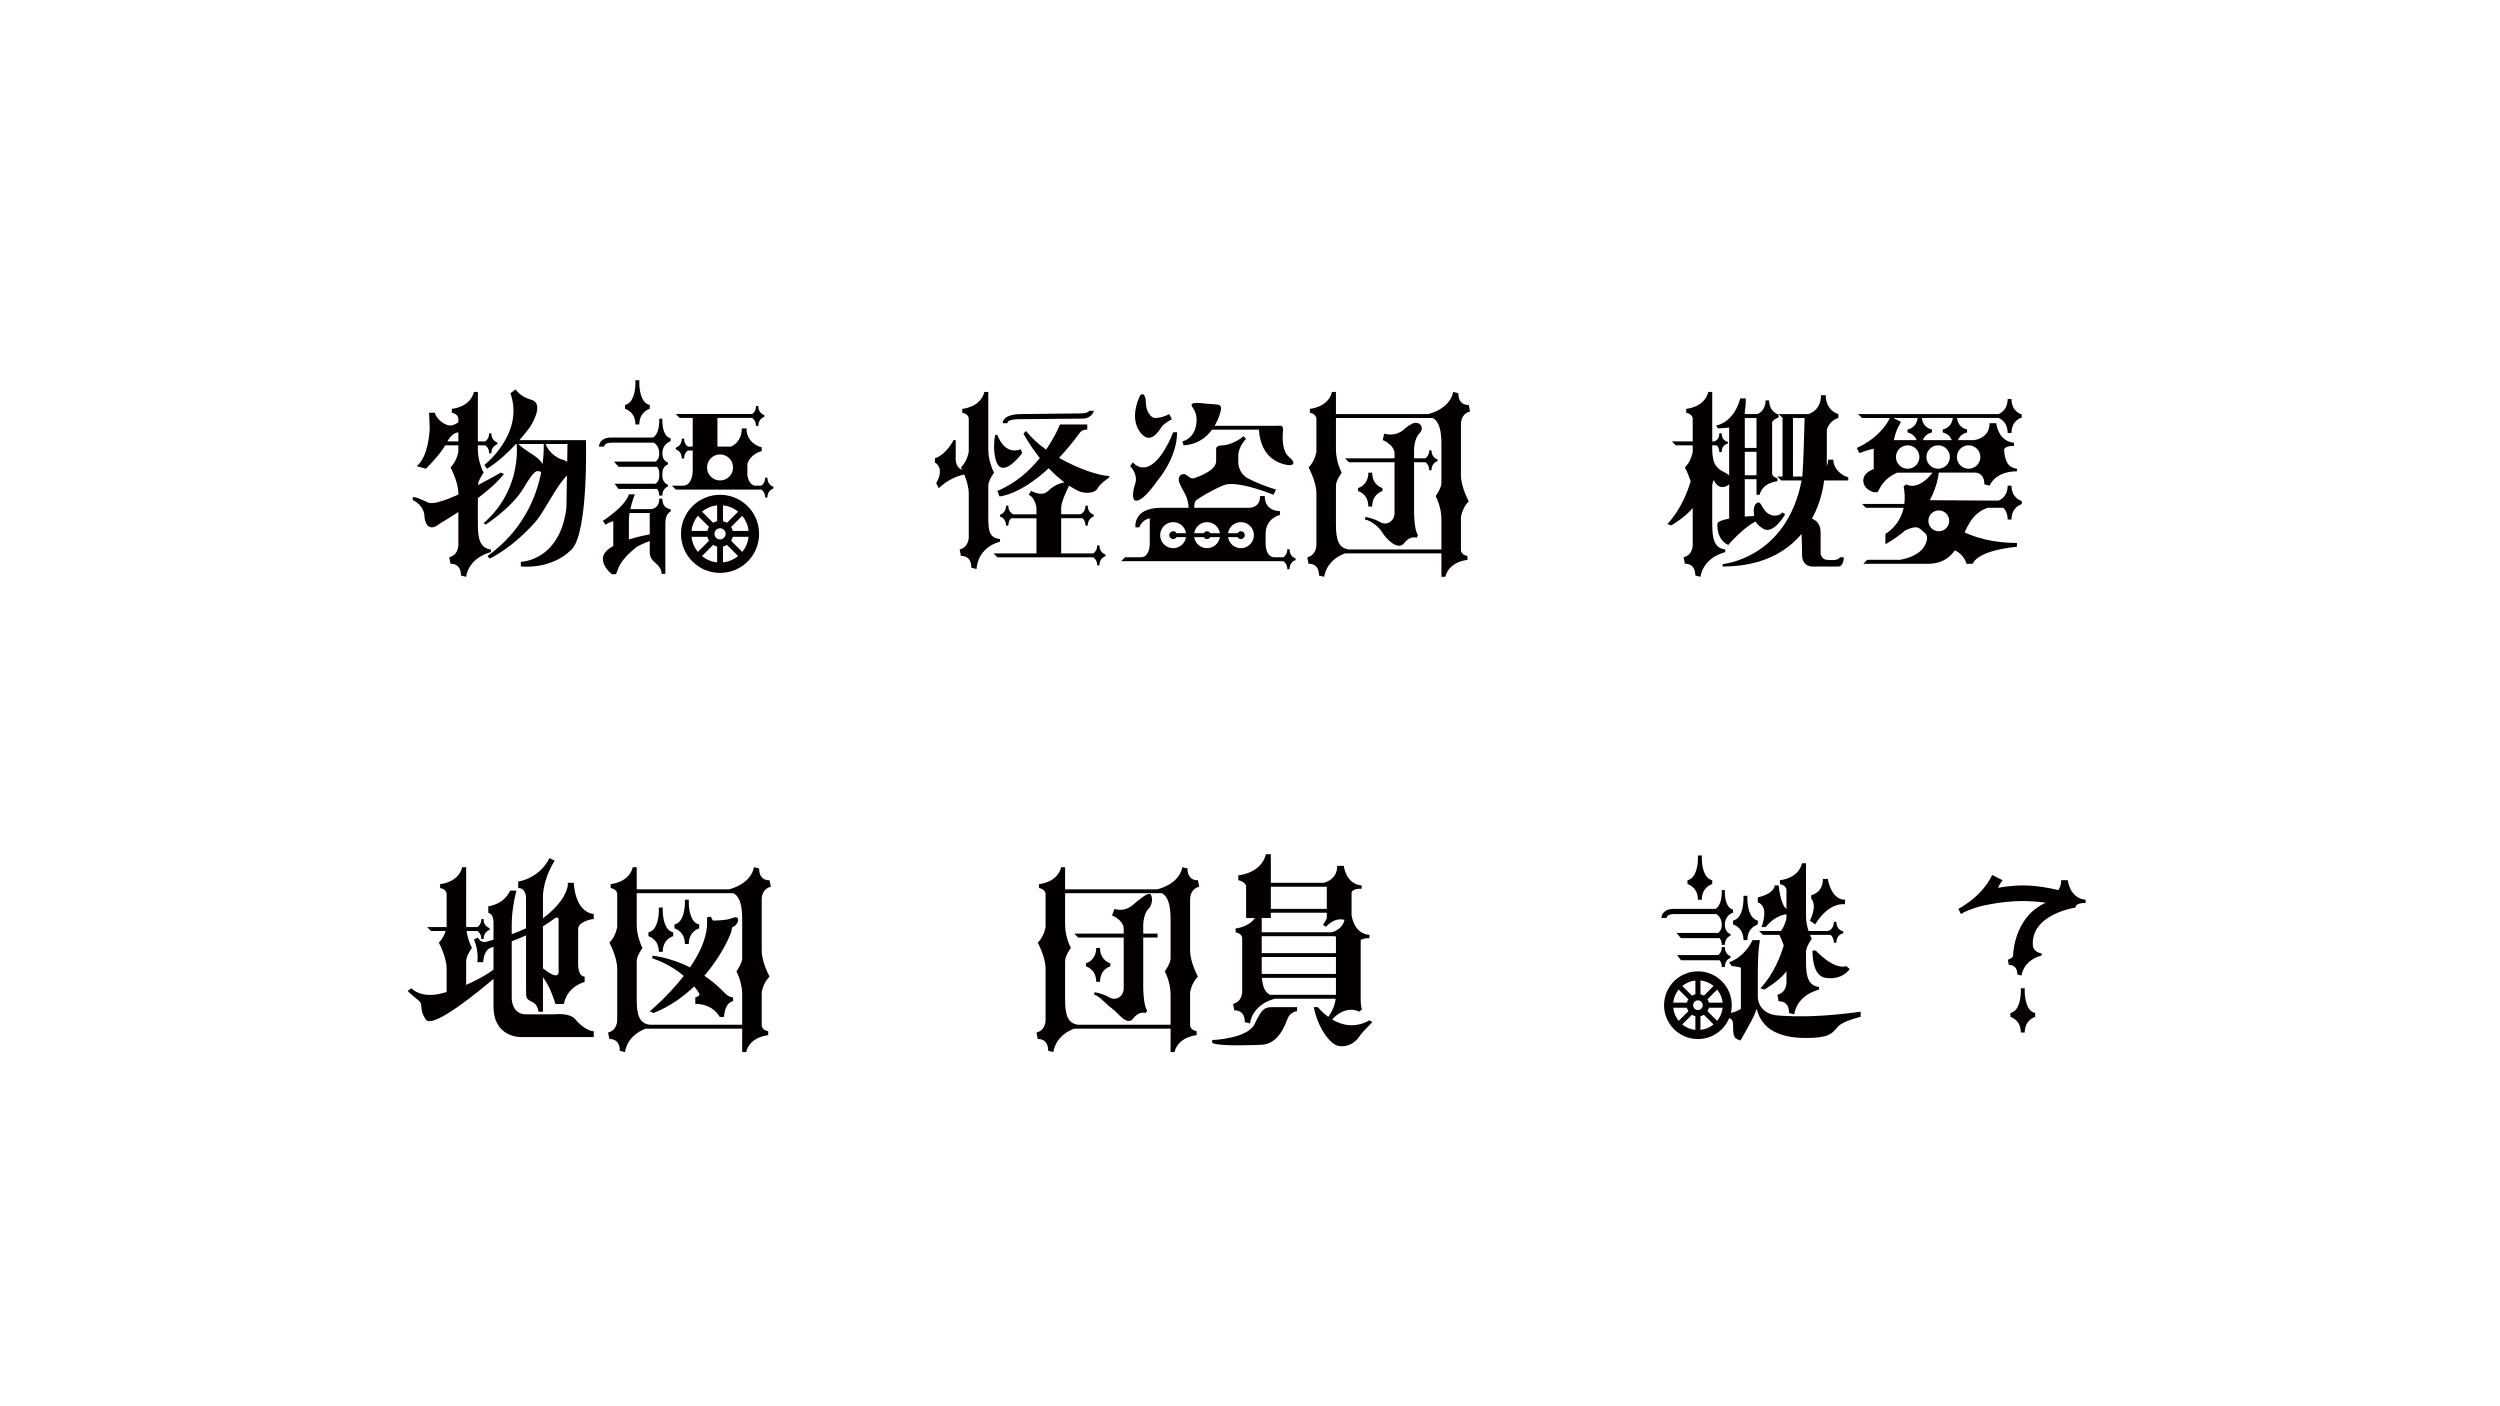 <?xml version="1.0" encoding="utf-8"?>
<!-- Generator: Adobe Illustrator 25.4.6, SVG Export Plug-In . SVG Version: 6.00 Build 0)  -->
<svg version="1.1" id="レイヤー_1" xmlns="http://www.w3.org/2000/svg" xmlns:xlink="http://www.w3.org/1999/xlink" x="0px"
	 y="0px" viewBox="0 0 1920 1080" style="enable-background:new 0 0 1920 1080;" xml:space="preserve">
<style type="text/css">
	.st0{fill:#040000;}
</style>
<g>
	<path class="st0" d="M377,422c-8-1-10-7.57-10-19.12v-20.31c7.81-5.94,15.37-12.51,20-18.57l-2.35-1.07c0,0-7.79,4.52-17.62,9.59
		c0.32-3.98,4.41-9.52,4.41-9.52s-4.44-8-4.44-17.76v-0.39V342h5.66c1.33,0.9,2.97,2.69,2.97,6.14h1.74c0-5.79,4.63-6.95,4.63-6.95
		v-0.39v-0.62v-0.39c0,0-4.63-1.16-4.63-6.95h-1.74c0,3.45-1.64,5.25-2.97,6.14H367v-18.53V319v-18h-3c-3,12-17,13-17,13v3
		c5,1,5,4.41,5,4.41v2.98c-1.22,0.8-3.75,2.29-6,2.4c-4,0.21-11-4.79-12-9.79h-4.47c0,0,0.47,10,0.47,12s-1,22-10,29l7,2
		c0,0,10.23-9.76,14.96-18H352v5c0,0-1,7-6,12c0,0,6,11,6,19.85v0.97c-10.07,4.51-19.46,7.76-23,6.18c-9-4-9-4-12-4.29V384
		c0,0,9,4,9,13c0,0,1,14,12,5c0,0,6.01-3.51,14-8.81v25.76c-0.2,2.76-1.36,7.64-7,9.05l1,5c0,0,8-1,8,9l4,1c0,0,1-14,19-19V422z
		 M343.56,339c3.38-5.93,6.76-6.83,8.44-6.97V339H343.56z"/>
	<path class="st0" d="M450,338h-9h-5.12h-36.96c5.01-5.71,8.08-10,8.08-10s12-18,1-21c-8.89-2.43-12-8-12-8l-4,3
		c11,31-20,55.12-20,55.12l2,2.88c8.5-5.19,16.32-12.61,22.22-19h0.58c0.59,7.04,1.4,37.59-25.36,60.71l1.56,1.18
		c0,0,20-12.88,29-27.88c8.39-13.99,9.88-14.19,13.67-12.47c-3.6,18.47-13.66,44.68-41.26,64.47l1.59,2c0,0,16.67-7.38,35-28
		c7.19-8.09,16.02-27.64,24.42-35.79L435,390c-5,41-35,41.47-35,41.47V435c0,0,23,3,39-13C452,409,450,338,450,338z M416.68,356.4
		c-0.63-1.18-1.73-2.7-3.68-4.4c-3.48-3.03-10.38-6.47-14.95-11h19.51C417.64,343.18,417.72,348.78,416.68,356.4z M432,353
		c-4.89-1.22-10.94-6.31-13.02-12h16.86l-0.23,13.75C434.56,354.01,433.34,353.33,432,353z"/>
</g>
<g>
	<path class="st0" d="M1588.06,676H1583c0,3.29-0.91,5.75-2.21,7.59c-6.05-1.48-16.56-3.59-27.29-3.59
		c-6.78,0-13.48,0.85-19.02,1.84c1.65-3.66,3.52-5.84,3.52-5.84l-8-4c-8,17-26,26-26,26l2,4c3-2,8-4,15-6c0,0,16-4,32.5-4
		c6.26,0,12.44,0.58,17.71,1.29c-21.49,9.37-25.06,33.34-25.2,41.21c-0.85,1.12-2.11,2.08-4.01,2.55l0.81,4.06
		c0,0,6.5-0.81,6.5,7.31l3.25,0.81c0,0,0.81-11.38,15.44-15.44v-1.62c-3.44-0.43-5.5-2.14-6.69-5.02
		C1558.71,702.05,1594,697,1594,697c0-3.94,7.74-3.47,7.74-3.47V691C1589.47,690,1588.06,676,1588.06,676z"/>
	<path class="st0" d="M1555,762.12V759h-3v3.12c-0.19,5-1.44,14.42-8,15.88v3c0,0,8,2,8,12h3c0-10,8-12,8-12v-3
		C1556.44,776.54,1555.19,767.12,1555,762.12z"/>
</g>
<g>
	<path class="st0" d="M768,414c-8-1-9-5.57-9-17.12V373c0-4,4.44-10,4.44-10s-4.44-8-4.44-17.76v-0.39v-24.38V319v-18h-3
		c-3,12-17,13-17,13v3c5,1,5,4.41,5,4.41V347c0,0-1,7-6,12c0,0,0.37,0.68,0.92,1.83c-2.64-0.94-5.48-3.6-4.92-10.83v-12h-1.71
		c0,0-5.29,11-14.29,14v3.24c0,0,8,3.76,1,15.76l2,4c0,0,7.07-7.94,19.53-10.56c1.64,3.98,3.47,9.53,3.47,14.41v34.1
		c-0.2,2.76-1.36,7.64-7,9.05l1,5c0,0,8-1,8,9l4,1c0,0,0-16,18-21V414z"/>
	<path class="st0" d="M785,348l-1-3c-13,5-18-11-18-11h-1.74c0,0-2.26,11,0.74,20C769.91,368.73,785,348,785,348z"/>
	<path class="st0" d="M773.74,325c-0.24-3,7.41-3,7.41-3l0.04-0.04l50.32-0.46c7,0,8.65-6,8.65-6h-3.65c-1,2-6.41,2-6.41,2
		l0.01,0.01L783.5,318l-0.03,0.02c-13.94,0.31-13.39,6.98-13.39,6.98H773.74z"/>
	<path class="st0" d="M851.45,365.54c-7.52-0.32-23.27-5.4-38.09-13.88c5.04-5.39,10.37-11.75,15.92-19.28
		c1.11-1.5,2.87-2.38,4.73-2.38h1v-4h-21c0,0-3.31,8.73-10.6,19.3c-5.91-4.24-11.29-9.04-15.4-14.3l-2,2c0,0,4.49,8.69,12.56,18.79
		c-7.66,9.5-18.36,19.36-32.56,25.21l1.59,4.24c0,0,15.17-0.64,37.79-21.62c3.59,3.78,7.63,7.5,12.07,10.81
		c-3.37,0.58-8.35,2.48-12.45,6.57c-5,5-13,0-13,0l-2,3c5,2,6,10,6,10v5h-17.79c-1.32-0.62-3.84-2.37-3.84-6.64h-1.74
		c0,5.79-4.63,6.95-4.63,6.95v0.39v0.62v0.39c0,0,4.63,1.16,4.63,6.95h1.74c0-2.89,1.16-4.63,2.31-5.64H796v27h-33l3,3h73.66
		c1.33,0.9,2.97,2.69,2.97,6.14h1.74c0-5.79,4.63-6.95,4.63-6.95v-0.39v-0.62v-0.39c0,0-4.63-1.16-4.63-6.95h-1.74
		c0,3.45-1.64,5.25-2.97,6.14H815v-27h16.32c1.16,1.01,2.31,2.75,2.31,5.64h1.74c0-5.79,4.63-6.95,4.63-6.95v-0.39v-0.62v-0.39
		c0,0-4.63-1.16-4.63-6.95h-1.74c0,4.27-2.52,6.02-3.84,6.64H815v-5c0-4.51,4.23-13.25,6.05-17.03c2.23,1.47,4.55,2.83,6.95,4.03
		c4.85,2.43,13,2,15-2c1.49-2.97,6.29-6.5,8.65-8.11C852.18,366.53,852.08,365.56,851.45,365.54z"/>
</g>
<g>
	<path class="st0" d="M1304,691h3c0-10,8-12,8-12v-3c-6.56-1.46-7.81-10.88-8-15.88V657h-3v3.12c-0.19,5-1.44,14.42-8,15.88v3
		C1296,679,1304,681,1304,691z"/>
	<path class="st0" d="M1324.68,727.36h-2.37c0,3.45-1.53,5.25-2.77,6.14H1288l3,4h29.63c0.9,1.05,1.69,2.67,1.69,5.14h2.37
		c0-5.79,4.32-6.95,4.32-6.95v-0.39v-0.62v-0.39C1329,734.31,1324.68,733.15,1324.68,727.36z"/>
	<path class="st0" d="M1280.79,703.38c0.89-0.9,2.51-1.38,4.69-1.38H1318v-0.14c1.85,1.15,4.3,3.61,4.31,8.53
		c-0.01,3.43-1.53,5.22-2.77,6.11h-32.05l3.5,4h29.63c0.9,1.05,1.69,2.67,1.69,5.14h2.37c0-5.79,4.32-6.95,4.32-6.95v-0.39v-0.62
		v-0.39c0,0-4.3-1.15-4.31-6.91c0.02-7.87,6.31-9.44,6.31-9.44v-2.37c-5.18-1.15-6.16-8.59-6.32-12.54v-2.46h-2.37v2.46
		c-0.14,3.53-0.95,9.84-4.82,11.96h-32.03c-3.31,0-5.85,0.86-7.53,2.57c-1.91,1.94-1.94,4.2-1.94,4.45l4-0.05
		C1280,704.97,1280.05,704.12,1280.79,703.38z"/>
	<path class="st0" d="M1331,710c0,0,8,2,8,12h3c0-10,8-12,8-12v-3c-6.56-1.46-7.81-10.88-8-15.88V688h-3v3.12
		c-0.19,5-1.44,14.42-8,15.88V710z"/>
	<path class="st0" d="M1355,701c0,6-2.21,11-2.21,11h3.21c6.26-7.65,12.67-9.47,16-9.86V705c0,0-0.76,5.32-4.27,10H1351l3,3h12.52
		c0.75,1.5,2.18,4.53,3.4,8.12c-2.19,7.49-7.41,21.67-17.91,32.88l3,1c0,0,11.77-6.72,17-14.07v9.02c-0.2,2.76-1.36,7.64-7,9.05l1,5
		c0,0,8-1,8,9l4,1c0,0,1-14,19-19v-2c-8-1-10-7.57-10-19.12V731c0-4,4.44-10,4.44-10s-0.61-1.11-1.39-3h15.77
		c1.29,1,2.54,2.79,2.54,6h1.97c0-6.57,5.25-7.21,5.25-7.21v-0.44v-0.7v-0.44c0,0-5.25-0.65-5.25-7.21h-1.97c0,4.9-2.92,6.5-4.41,7
		h-15c-1.02-3.14-1.97-7.26-1.97-11.76v-0.39v-20.38V681v-18h-3c-3,12-17,13-17,13v3c5,1,5,4.41,5,4.41v14.73
		c-4.75-3.7-6-18.14-6-18.14h-3c-1,7-13,9.18-13,9.18V693C1353,694,1355,697,1355,701z"/>
	<path class="st0" d="M1394,710c11-18,23-15.5,23-15.5V691c-11,0-13.24-16-13.24-16H1400c0,11-9,12.47-9,12.47V690c5,6-1,17-1,17
		L1394,710z"/>
	<path class="st0" d="M1394.47,730H1392c0,2-0.38,19.4,10,21c13,2,18.59-6.76,18.59-6.76L1418,742C1408,745,1394.47,730,1394.47,730
		z"/>
	<path class="st0" d="M1366,779.94c-16-1.06-16-13.94-16-13.94v-19c0-18,1.65-25,1.65-25H1346c-7,14-18,17-18,17l2,3
		c1.81,0,4.34,0.46,7,1.09v31.63c-1.5,1.01-4.49,2.77-7.68,3.18c0.44-1.9,0.68-3.87,0.68-5.9c0-14.36-11.64-26-26-26
		s-26,11.64-26,26c0,14.36,11.64,26,26,26c10.82,0,20.09-6.6,24-16c0.05,0,3,0.04,3,5c0,5,0,10,3,11s1.65,3.12,5.82-4.44
		c3.47-6.27,7.49-12.84,9.33-18.9c4.75,20.37,25.5,23.31,43.84,22.34c13.98-0.74,15-5,19-9s17-7.12,17-7.12V777
		C1399,781,1382,781,1366,779.94z M1322.97,770.05h-10.53c-0.22-0.95-0.59-1.84-1.1-2.64l7.44-7.44
		C1321.07,762.78,1322.58,766.25,1322.97,770.05z M1308.59,764.66c-0.8-0.5-1.69-0.88-2.64-1.1v-10.53
		c3.81,0.39,7.28,1.89,10.09,4.18L1308.59,764.66z M1300.29,772c0-2.05,1.66-3.71,3.71-3.71s3.71,1.66,3.71,3.71
		c0,2.05-1.66,3.71-3.71,3.71S1300.29,774.05,1300.29,772z M1302.05,763.56c-0.95,0.22-1.84,0.59-2.64,1.1l-7.44-7.44
		c2.81-2.29,6.28-3.8,10.09-4.18V763.56z M1299.41,779.34c0.8,0.5,1.69,0.88,2.64,1.1v10.53c-3.81-0.39-7.28-1.89-10.09-4.18
		L1299.41,779.34z M1305.95,780.44c0.95-0.22,1.84-0.59,2.64-1.1l7.44,7.44c-2.81,2.29-6.28,3.8-10.09,4.18V780.44z M1289.22,759.97
		l7.44,7.44c-0.5,0.8-0.88,1.69-1.1,2.64h-10.53C1285.42,766.25,1286.93,762.78,1289.22,759.97z M1285.03,773.95h10.53
		c0.22,0.95,0.59,1.84,1.1,2.64l-7.44,7.44C1286.93,781.22,1285.42,777.75,1285.03,773.95z M1318.78,784.03l-7.44-7.44
		c0.5-0.8,0.88-1.69,1.1-2.64h10.53C1322.58,777.75,1321.07,781.22,1318.78,784.03z"/>
</g>
<g>
	<path class="st0" d="M1128,385c0,0-6-11-6-19.85v-40.1c0.2-2.76,1.36-7.64,7-9.05l-1-5c0,0-8,1-8-9l-4-1c0,0-1,12-19,17h-71v-17h-3
		c-3,12-17,13-17,13v3c5,1,5,4.41,5,4.41V347c0,0-1,7-6,12c0,0,6,11,6,19.85v40.1c-0.2,2.76-1.36,7.64-7,9.05l1,5c0,0,8-1,8,9l4,1
		c0,0,0.89-12.36,15.93-18H1107v18h3c3-12,17-13,17-13v-3c-5-1-5-4.41-5-4.41V397C1122,397,1123,390,1128,385z M1036,422
		c-8-1-10-7.57-10-19.12V373c0-4,4.44-10,4.44-10s-4.44-8-4.44-17.76v-0.39V321h74.26c5.29,2.72,6.74,10.34,6.74,20.12V371
		c0,4-4.44,10-4.44,10s4.44,8,4.44,17.76v0.39V422H1036z"/>
	<path class="st0" d="M1104,353.81v-0.62v-0.39c0,0-4.63-1.16-4.63-6.95h-1.74c0,3.45-1.64,5.25-2.97,6.14H1086v-6.5
		c0,0,0-8.5,4-12.5s0.91-7.5-1-8s-4-1-11,5s-15,3-15,3l-1,5c9,4,9,9.79,9,9.79V352h-38l3,3h35v39.12c0,6.12-6,9.88-11,6.88
		s-11.53-4-11.53-4v2.15c3.47,0.15,10.5,5.05,13.53,10.35c2,3.5,11.51,14.16,16.5,7.5c4.5-6,9.5-4,9.5-4l1-2c-3-4-3-17.76-3-17.76
		V355h8.66c1.33,0.9,2.97,2.69,2.97,6.14h1.74c0-5.79,4.63-6.95,4.63-6.95V353.81z"/>
	<path class="st0" d="M1053.83,389c0-9.85,7.88-11.82,7.88-11.82v-0.66v-1.05v-0.66c0,0-7.88-1.97-7.88-11.82h-2.95
		c0,9.85-7.88,11.82-7.88,11.82v0.66v1.05v0.66c0,0,7.88,1.97,7.88,11.82H1053.83z"/>
</g>
<g>
	<path class="st0" d="M1325,422c-8-1-10-7.57-10-19.12V373c0-1.35,0.51-2.92,1.17-4.41c1.23,2.86,3.73,6.11,7.83,5.41
		c1.6-0.27,3-1.08,4-2.14v26.42c-4.65,0.88-8.34,2.08-9,3.72c0,0-1.35,12.06,8.32,16.53c0,0,10.74-12.75,21.02-18.08
		c1.04,1.99,2.8,3.77,5.65,5.55c8,5,17-11,17-11l-2-1.41c0,0-4,4.41-10,1.41s-6-10-9-9c-3.99,1.33-3,8-3,8
		c0,0.78,0.04,1.52,0.12,2.24c-1.93,0.11-4.41,0.27-7.12,0.5V368h9v12h2.4c2.4-9.6,13.6-10.4,13.6-10.4v-2.4c-4-0.8-4-3.53-4-3.53
		v-39.58c2.14-2.78,5-3.5,5-3.5v-0.61v-0.97v-0.61c0,0-7.28-1.82-7.28-10.92h-2.73c0,6.88-4.15,9.59-6.18,10.51H1340v-2
		c1.03-5.51,0.69-10,0.69-10h-4.19c-5.19,19.29-18.55,20.77-18.55,20.77l1.48,2.23c1.96,0,5.37-0.29,8.56-0.61v36.76
		c-0.81-0.81-2.08-1.69-5-3.15c-4.74-2.37-6.35-6.22-6.8-7.66c-0.68-2.67-1.2-5.78-1.2-9.1v-0.39V342h3.39
		c1.08,0.93,2.07,2.52,2.07,5.24h1.78c0-5.94,4.75-6.53,4.75-6.53v-0.4v-0.63v-0.4c0,0-4.75-0.58-4.75-6.53h-1.78
		c0,4.17-2.34,5.7-3.73,6.24H1315v-18.53V319v-18h-3c-3,12-17,13-17,13v3c5,1,5,4.41,5,4.41V339h-16l3,3h13v5c0,0-1,7-6,12
		c0,0,2.63,4.82,4.41,10.65c-2.19,7.5-7.41,21.66-17.91,32.85l3,1c0,0,11.06-6.32,16.5-13.4v28.85c-0.2,2.76-1.36,7.64-7,9.05l1,5
		c0,0,8-1,8,9l4,1c0,0,1-14,19-19V422z M1349,365h-9v-18h9v17.42V365z M1349,321v23h-9v-23H1349z"/>
	<path class="st0" d="M1405,369h14.47v-2.5C1416,366,1408,361,1408,353h-4c0,1.93-0.45,3.71-1,5.17v-28.29
		c2.34-7.29,8.87-8.93,8.87-8.93v-0.81v-1.29v-0.81c0,0-9.7-2.42-9.7-14.55h-3.64c0,11.22-8.3,14.13-9.54,14.5h-23l3,3v45h-4l3,3h1
		h8h6.63c-11.54,60.04-60.63,64.24-60.63,64.24v1.88c30.63-0.05,49.26-11.56,60.59-25.03c0.22,5.41,0.41,11.49,0.41,15.92
		c0,10,8.68,9.12,8.68,9.12s14.32-0.12,18.88,0c4.56,0.12,4.44-7.12,4.44-7.12h-3c-1,3-9,2-9,2c-6,0-5.76-5.71-5.76-5.71
		s0-1.29,0-15.29c0-6.41-3.19-9.35-6.65-10.65c7.23-13.24,8.97-25.8,9.33-29.35H1405z M1377,321h8.95c-0.2,7.73-0.94,35.76-1.74,45
		H1377V321z"/>
</g>
<g>
	<path class="st0" d="M878,710.5c0,0,0-8.5,4-12.5s3-11,1.09-11.5C881.18,686,877,689,870,695s-14,3-14,3l-2,5c9,4,9,9.79,9,9.79
		V717h-38l3,3h35v39.12c0,6.12-6,9.88-11,6.88s-11.53-4-11.53-4v2.15C843.94,764.3,849,771,854,774.5s11.51,14.16,16.5,7.5
		c4.5-6,9.5-4,9.5-4l1-2c-3-4-3-17.76-3-17.76V720h11v-3h-11V710.5z"/>
	<path class="st0" d="M844.83,754c0-9.85,7.88-11.82,7.88-11.82v-0.66v-1.05v-0.66c0,0-7.88-1.97-7.88-11.82h-2.95
		c0,9.85-7.88,11.82-7.88,11.82v0.66v1.05v0.66c0,0,7.88,1.97,7.88,11.82H844.83z"/>
	<path class="st0" d="M920,750c0,0-6-11-6-19.85v-40.1c0.2-2.76,1.36-7.64,7-9.05l-1-5c0,0-8,1-8-9l-4-1c0,0-1,12-19,17h-71v-17h-3
		c-3,12-17,13-17,13v3c5,1,5,4.41,5,4.41V712c0,0-1,7-6,12c0,0,6,11,6,19.85v40.1c-0.2,2.76-1.36,7.64-7,9.05l1,5c0,0,8-1,8,9l4,1
		c0,0,0.89-12.36,15.93-18H899v18h3c3-12,17-13,17-13v-3c-5-1-5-4.41-5-4.41V762C914,762,915,755,920,750z M828,787
		c-8-1-10-7.57-10-19.12V738c0-4,4.44-10,4.44-10s-4.44-8-4.44-17.76v-0.39V686h74.26c5.29,2.72,6.74,10.34,6.74,20.12V736
		c0,4-4.44,10-4.44,10s4.44,8,4.44,17.76v0.39V787H828z"/>
</g>
<g>
	<path class="st0" d="M506,731h3c0-10,8-12,8-12v-3c-6.56-1.46-7.81-10.88-8-15.88V697h-3v3.12c-0.19,5-1.44,14.42-8,15.88v3
		C498,719,506,721,506,731z"/>
	<path class="st0" d="M526,725h3c0-10,8-12,8-12v-3c-6.56-1.46-7.81-10.88-8-15.88V691h-3v3.12c-0.19,5-1.44,14.42-8,15.88v3
		C518,713,526,715,526,725z"/>
	<path class="st0" d="M591,750c0,0-6-11-6-19.85v-40.1c0.2-2.76,1.36-7.64,7-9.05l-1-5c0,0-8,1-8-9l-4-1c0,0-1,12-19,17h-71v-17h-3
		c-3,12-17,13-17,13v3c5,1,5,4.41,5,4.41V712c0,0-1,7-6,12c0,0,6,11,6,19.85v40.1c-0.2,2.76-1.36,7.64-7,9.05l1,5c0,0,8-1,8,9l4,1
		c0,0,0.89-12.36,15.93-18H570v18h3c3-12,17-13,17-13v-3c-5-1-5-4.41-5-4.41V762C585,762,586,755,591,750z M499,787
		c-8-1-10-7.57-10-19.12V738c0-4,4.44-10,4.44-10s-4.44-8-4.44-17.76v-0.39V686h74.26c5.29,2.72,6.74,10.34,6.74,20.12V736
		c0,4-4.44,10-4.44,10s4.44,8,4.44,17.76v0.39V787H499z"/>
	<path class="st0" d="M565.56,709.85c2.56-3.15,1.44-6.85-2.91-4.85c-4.35,2-14.65,2-14.65,2c-1,0-2-3-2-3l-2.94,0.43L543,711
		c-0.69,10.73-6.18,21.9-13.05,31.93C513.92,734.9,501,734,501,734v2c10.4,3.47,18.36,8.62,24.12,13.52
		C512.92,765.2,499,776.71,499,776.71l3,1.29c12.43-5.03,22.75-12.43,31.14-20.42c2.3,2.76,3.56,4.81,3.86,5.42c1,2-3,3-3,3v5
		c14,0,18.76,10,18.76,10H556c1-12,7-12,7-12v-3c-4,0-8-5-8-5c-4.62-4.62-9.38-8.45-14.06-11.63C555.42,732.61,562,715.81,562,714
		C562,711,563,713,565.56,709.85z"/>
</g>
<path class="st0" d="M456,705.76V702c-15-2-15.29-24-15.29-24H436c1,4-4,12-4,12c-4.22,6.2-9.43,11.19-15,15.24v-17.88
	c1-14.65,9-26.35,9-26.35l-4-2c-8,16-24,18-24,18v5c6,0,6,7.35,6,7.35v23.56c-3.79,1.82-7.51,3.3-11,4.53v-7.6
	c0-13.15,3.65-25.85,3.65-25.85h-4.82c-5.18,11-16.82,12-16.82,12v5c4,1,4,6.82,4,6.82v13.86c-1.92,0.52-3.45,0.95-4.47,1.31
	c-5.53,2-7.53-3-7.53-3l-3,1.47c4,9.47,2.59,17.53,2.59,17.53H371l0.64-3.82c0.37-2.24,1.4-4.34,3.04-5.91
	c0.03-0.03,0.06-0.06,0.09-0.08c0.81-0.75,1.81-1.27,2.88-1.55c0.46-0.12,0.91-0.24,1.36-0.36v17.38c-5.14,4-12.96,8.23-21,11.73
	V738c0-4,4.44-10,4.44-10s-3.06-5.53-4.1-13h8.32c1.33,0.9,2.97,2.69,2.97,6.14h1.74c0-5.79,4.63-6.95,4.63-6.95v-0.39v-0.62v-0.39
	c0,0-4.63-1.16-4.63-6.95h-1.74c0,3.45-1.64,5.25-2.97,6.14h-8.61c-0.03-0.58-0.05-1.17-0.05-1.76v-0.39v-24.38V684v-18h-3
	c-3,12-17,13-17,13v3c5,1,5,4.41,5,4.41V712h-15l3,3h11.26c-0.79,2.49-2.34,6.08-5.26,9c0,0,6,11,6,19.85v18.05
	c-3.82,1.12-7.27,1.87-10,2.09c-12,1-17-5-17-5l-3,2c0,0,3.45,3.36,8,7c5,4,0,6,6,15c5.26,7.9,42.86-23.42,52-31.22v12.71v1.27V766
	c0,1.24,0,3.4,0,7c0,24,21,23.47,21,23.47h56V792c-3.82,0-10-4-14-9c-4.42-5.52-16-4-16-4s-14,0-22,0c-11,0-11-12-11-12v-5.53V760
	v-37.1c4.04-1.48,7.71-3.01,11-4.53V760l0,0c0.01,7.42,0.18,7.1,5.59,10c3.48,1.87,4,7,4,7H417v-21v-3.71v-1.83
	c6.34,8.58,9.53,20.54,9.53,20.54H433c3-14,16-16.82,16-16.82V750c-5,0-5-9-5-9v-28C445,707,456,705.76,456,705.76z M417,743.69
	v-32.25c4.01-2.46,6.67-4.44,8-5.44c4-3,4,0,4,0v41C428.3,751.87,421.24,747.07,417,743.69z"/>
<g>
	<path class="st0" d="M963.57,786.41c-5.43,11.41-32.57,12.35-32.57,12.35V801c6,3,38,1.38,38,1.38c13-0.62,18-15.38,20-20.38
		s7.15-5.44,7.15-5.44v-3.06H977C971,773.5,969,775,963.57,786.41z"/>
	<path class="st0" d="M1051.74,783.59c-11.42,6.46-21.53,3.63-28.67-0.65C1034.04,771.03,1044,777,1044,777l2-2c-1-2-1-7-1-7v-45.98
		c2.09-1.73,6.74-1.49,6.74-1.49V718c-12.26-1-13.68-15-13.68-15H1038v-16.94c0-3.94,7.74-3.53,7.74-3.53V680
		c-12.26-1-13.68-15-13.68-15H1027c0,9.16-6.99,12.11-10.3,13H976v-22h-3.75C968.5,671,951,672.25,951,672.25V676
		c4.13,0.83,5.52,2.96,6,4.32V705h6.78c-4.95,7.29-14.78,8-14.78,8v3c5,1,5,4.41,5,4.41v41.54c-0.2,2.76-1.36,7.64-7,9.05l1,5
		c0,0,8-1,8,9l4,1c0,0,1-14,19-19h46.81c-0.95,7.94-5.31,13.4-5.76,13.94c-4.96-3.63-7.87-7.44-7.87-7.44H1009
		c3,15.5,12,27.68,18,29.5s13-1,17-7c2.48-3.72,10-11,10-11L1051.74,783.59z M1019,698h-43v-17h42.8l0.2,0.05V698z M976,705v-4h43v4
		h0.03c-1.34,3.28-3.03,5.27-3.03,5.27l2.31,1.54c5.96-6.5,11.53-6.13,14.31-5.35c-1.49,6.47-7.07,8.78-9.92,9.54H969v-11H976z
		 M969,719h55.8l1.2,0.32V732h-57v-12.53V719z M969,735h57v13h-56.98c-0.02-0.69-0.02-1.39-0.02-2.12V735z M975.44,764
		c-4.08-1.93-5.77-6.32-6.26-13H1026v13H975.44z"/>
</g>
<g>
	<path class="st0" d="M488,326h3c0-10,8-12,8-12v-3c-6.56-1.46-7.81-10.88-8-15.88V292h-3v3.12c-0.19,5-1.44,14.42-8,15.88v3
		C480,314,488,316,488,326z"/>
	<path class="st0" d="M508.68,324.04v-2.46h-2.37v2.46c-0.14,3.53-0.95,9.84-4.82,11.96h-32.03c-3.31,0-5.85,0.86-7.53,2.57
		c-1.91,1.94-1.94,4.2-1.94,4.45l4-0.05c0-0.01,0.05-0.85,0.79-1.6c0.89-0.9,2.51-1.38,4.69-1.38H502v-0.14
		c1.85,1.15,4.3,3.61,4.31,8.53c-0.01,3.43-1.53,5.22-2.77,6.11H471.5l3.5,4h29.63c0.9,1.05,1.69,2.67,1.69,5.14v1.72
		c0,3.45-1.53,5.25-2.77,6.14H472l3,4h29.63c0.9,1.05,1.69,2.67,1.69,5.14h2.37c0-5.79,4.32-6.95,4.32-6.95v-0.39v-0.62v-0.39
		c0,0-4.32-1.16-4.32-6.95v-1.72c0-5.79,4.32-6.95,4.32-6.95v-0.39v-0.62v-0.39c0,0-4.3-1.15-4.31-6.91
		c0.02-7.87,6.31-9.44,6.31-9.44v-2.37C509.82,335.43,508.84,327.99,508.68,324.04z"/>
	<path class="st0" d="M589.37,366.86h-1.74c0,3.45-1.64,5.25-2.97,6.14h-5.24c-3.55-0.99-4.91-4.94-5.43-7.83v-8.88
		c2.49-8.06,11.02-9.84,11.02-9.84v-0.81v-1.29v-0.81c0,0-11.7-2.42-11.7-14.55h-3.64c0,9.15-5.52,12.77-8.23,14H551v-22h26.66
		c1.33,0.9,2.97,2.69,2.97,6.14h1.74c0-5.79,4.63-6.95,4.63-6.95v-0.39v-0.62v-0.39c0,0-4.63-1.16-4.63-6.95h-1.74
		c0,3.45-1.64,5.25-2.97,6.14H519l3,3h10v22h-3.66c-1.33-0.9-2.97-2.69-2.97-6.14h-1.74c0,5.79-4.63,6.95-4.63,6.95v0.39v0.62v0.39
		c0,0,4.63,1.16,4.63,6.95h1.74c0-3.45,1.64-5.25,2.97-6.14H532v15.76c0,0,0,11.24-7.5,11.24H516l3,3h65.66
		c1.33,0.9,2.97,2.69,2.97,6.14h1.74c0-5.79,4.63-6.95,4.63-6.95v-0.39v-0.62v-0.39C594,373.81,589.37,372.65,589.37,366.86z
		 M563,359c0,5.52-4.48,10-10,10s-10-4.48-10-10c0-5.52,4.48-10,10-10S563,353.48,563,359z"/>
	<path class="st0" d="M508.68,383h-2.37c0,7.89-6.32,8-6.32,8h-1h-14.91c1.35-6.06,3.47-11.35,3.47-11.35H483
		c-3,9.65-20,20.35-20,20.35l2,3c1.82-1.3,3.91-2.16,6-2.72v19.01c-4.67,2.64-8,5.87-8,9.71c0,7,7,12,7,12h3c2.15-3.55,1-9,16-21
		c0,0,5.66-3.14,10-4.44v6.38c0,2.94-0.45,6.44,4,10.06c6,4.88,5,8.71,5,8.71h3V426v-5.65V402c0-7.89,4-9.05,4-9.05v-0.53v-0.84
		v-0.53C515,391.05,508.68,390.89,508.68,383z M483,414.31V399.5c0-1.75,0.2-3.63,0.5-5.5H499v16.35
		C495.88,410.93,489.53,412.23,483,414.31z"/>
	<path class="st0" d="M553,380c-16.57,0-30,13.43-30,30s13.43,30,30,30s30-13.43,30-30S569.57,380,553,380z M562.74,407.75
		c-0.25-1.1-0.69-2.12-1.27-3.05l8.59-8.59c2.64,3.24,4.38,7.25,4.83,11.64H562.74z M558.3,401.53c-0.93-0.58-1.95-1.01-3.05-1.27
		v-12.15c4.39,0.45,8.4,2.18,11.64,4.83L558.3,401.53z M548.71,410c0-2.37,1.92-4.29,4.29-4.29s4.29,1.92,4.29,4.29
		s-1.92,4.29-4.29,4.29S548.71,412.37,548.71,410z M550.75,400.26c-1.1,0.25-2.12,0.69-3.05,1.27l-8.59-8.59
		c3.24-2.64,7.25-4.38,11.64-4.83V400.26z M547.7,418.47c0.93,0.58,1.95,1.01,3.05,1.27v12.15c-4.39-0.45-8.4-2.18-11.64-4.83
		L547.7,418.47z M555.25,419.74c1.1-0.25,2.12-0.69,3.05-1.27l8.59,8.59c-3.24,2.64-7.25,4.38-11.64,4.83V419.74z M535.94,396.11
		l8.59,8.59c-0.58,0.93-1.01,1.95-1.27,3.05h-12.15C531.56,403.36,533.3,399.36,535.94,396.11z M531.11,412.25h12.15
		c0.25,1.1,0.69,2.12,1.27,3.05l-8.59,8.59C533.3,420.64,531.56,416.64,531.11,412.25z M570.06,423.89l-8.59-8.59
		c0.58-0.93,1.01-1.95,1.27-3.05h12.15C574.44,416.64,572.7,420.64,570.06,423.89z"/>
</g>
<g>
	<path class="st0" d="M990.37,421.86h-1.74c0,3.45-1.64,5.25-2.97,6.14H979c-6.2,0-6.93-7.5-7-10.11v-0.3V410
		c0-12.12,11.02-14.55,11.02-14.55v-0.81v-1.29v-0.81c0,0-11.7,0.58-11.7-11.55h-3.64c0.24,7.5-5.33,8.81-8.12,9h-42.49
		c0.1-1.62,0.34-3.83,0.93-5c1-2,19.59-12.26,24-13c12-2,36,8,36,8l2-4c-9.2-2.84-14.73-5.15-21.09-8.34
		c-4.85-2.43-7.91-7.4-7.91-12.83V350c0-7,6-13,6-13l-2-2c-3,3-11,7-16.35,7.07C933.29,342.14,934,345,934,345s0,2,0,9s-11,11-16,13
		s-6-4-10-2.71c-4,1.29-2.41,5.93-2.41,5.93s0.41,1.77,4.24,8.63c2.51,4.5,2.99,8.75,3.02,11.15h-21.44C870,390,872,405,872,405h3
		c2-6,8-7,8-7v19.89c-0.07,2.61-0.8,10.11-7,10.11h-12l-3,3h124.66c1.33,0.9,2.97,2.69,2.97,6.14h1.74c0-5.79,4.63-6.95,4.63-6.95
		v-0.39v-0.62v-0.39C995,428.81,990.37,427.65,990.37,421.86z M924.42,412.5c0.52,0.89,1.48,1.5,2.58,1.5s2.06-0.61,2.58-1.5h7.29
		c-0.73,4.81-4.86,8.5-9.88,8.5s-9.15-3.69-9.88-8.5H924.42z M953,401c5.52,0,10,4.48,10,10c0,5.52-4.48,10-10,10
		c-5.01,0-9.15-3.69-9.88-8.5h7.29c0.52,0.89,1.48,1.5,2.58,1.5c1.66,0,3-1.34,3-3s-1.34-3-3-3c-1.11,0-2.06,0.61-2.58,1.5h-7.29
		C943.85,404.69,947.99,401,953,401z M927,401c5.01,0,9.15,3.69,9.88,8.5h-7.29c-0.52-0.89-1.48-1.5-2.58-1.5s-2.06,0.61-2.58,1.5
		h-7.29C917.85,404.69,921.99,401,927,401z M901,401c5.01,0,9.15,3.69,9.88,8.5h-7.29c-0.52-0.89-1.48-1.5-2.58-1.5
		c-1.66,0-3,1.34-3,3s1.34,3,3,3c1.11,0,2.06-0.61,2.58-1.5h7.29c-0.73,4.81-4.86,8.5-9.88,8.5c-5.52,0-10-4.48-10-10
		C891,405.48,895.48,401,901,401z"/>
	<path class="st0" d="M892,328c2-3,8-6,8-6l-2-4c0,0-5,3-11,3c-3,0-7-5-7-12c0-3.5-1-5.75-2-6.12c-0.97-0.36-2.05,0.17-2.5,1.1
		c-1.78,3.64-7.33,16.79-0.5,27.03C883,343,890,331,892,328z"/>
	<path class="st0" d="M872,371c0,0-3.59,9.94-0.8,12.97c0,0,3.8,5.03,17.8-14.97c0,0,15-17,15-37h-3c0,0-10,27-23,27c-5.1,0-8-4-8-4
		l-2,3C868,358,874,364,872,371z"/>
	<path class="st0" d="M930.82,330h36.03c1.36,22.16,16.26,26.02,21.16,27c5,1,8-1,2-6s-5-17-4.62-21c0.18-1.86-0.55-2.63-1.38-2.93
		V327h-0.19c-0.91-0.25-1.86,0-1.86,0h-49.13c2.68-4.48,4.09-8.84,4.66-11.28c1.47-6.28-2.47-4.72-10.94-5.72S913,309,916,313
		s3,9,3,9c0,15-11,17-11,17l1,3C919.49,341.48,926.4,336,930.82,330z"/>
</g>
<path class="st0" d="M1544.83,306.5h-2.95c0,7.8-4.93,10.65-6.98,11.5H1427l3,3h21.5c-8.22,16.27-25.5,23-25.5,23l2,4
	c4-1.6,7.7-2.7,11-3.45v15.68c-4.59,1.78-8,4.53-8,8.77c0,7,8,9,8,9h3c2.15-3.55,4-10,15-15h27.22c-11.61,14.73-20.22,9-20.22,9
	l-2,1.53c0.96,5.08,1.03,9.56,0.52,13.47H1430l3,3h29c-3.12,14.26-14,20-14,20v8c5.9-3.39,10.95-7.01,15.28-10.7c0,0,0,0,0,0
	c10.28-4.7,10.72-1.3,14.72,1.7s0.71,9,0.71,9c-4.29,10-19.71,11.94-19.71,11.94h-25l-3,3.06h47c12.21,0.51,18.72-3.91,23.31-10.26
	c7.08,2.87,8.99,10.26,8.99,10.26h4.71c5-11,34-13.06,34-13.06V417c-19.31,0-32.79-4.65-40.22-8.17c1.18-2.45,2.41-4.91,3.81-7.28
	c4.16-6.99,9.55-10.15,14-11.56h11.98c1.74,1.78,3.31,4.6,3.31,9h2.95c0-9.85,7.88-11.82,7.88-11.82v-0.66v-1.05v-0.66
	c0,0-7.88-1.97-7.88-11.82h-2.95c0,7.8-4.92,10.65-6.98,11.5l-52.8-0.32c5.36-10.14,6.57-18.41,6.83-21.18h28.32
	c2.25,0.19,6.75,1.5,6.75,9l4,1c0,0,4-11,21-11v-2c-6.93-0.87-9.36-5.92-9.88-14.77c0.95-3.1,7.62-2.7,7.62-2.7V340
	c-12.26-1-13.68-15-13.68-15H1528c0,12-12,13-12,13h-12.29c2.04-5.19,7.01-5.82,7.01-5.82v-0.66v-1.05v-0.66
	c0,0-6.76-0.85-7.75-8.82h31.93c2.06,0.85,6.98,3.7,6.98,11.5h2.95c0-9.85,7.88-11.82,7.88-11.82v-0.66v-1.05v-0.66
	C1552.71,318.32,1544.83,316.35,1544.83,306.5z M1489,408c-4.42,0-8-3.58-8-8s3.58-8,8-8s8,3.58,8,8S1493.42,408,1489,408z
	 M1472.75,321c-0.99,7.97-7.75,8.82-7.75,8.82v0.66v1.05v0.66c0,0,4.96,0.63,7.01,5.82h-17.53c1.41-7.81,5.52-14,5.52-14l-6-3
	H1472.75z M1465.1,360c-4.97,0-9-4.03-9-9c0-4.97,4.03-9,9-9s9,4.03,9,9C1474.1,355.97,1470.07,360,1465.1,360z M1488.5,360
	c-4.97,0-9-4.03-9-9c0-4.97,4.03-9,9-9s9,4.03,9,9C1497.5,355.97,1493.47,360,1488.5,360z M1511.9,342c4.97,0,9,4.03,9,9
	c0,4.97-4.03,9-9,9s-9-4.03-9-9C1502.9,346.03,1506.93,342,1511.9,342z M1499.01,338h-22.3c2.04-5.19,7.01-5.82,7.01-5.82v-0.66
	v-1.05v-0.66c0,0-6.76-0.85-7.75-8.82h23.79c-0.99,7.97-7.75,8.82-7.75,8.82v0.66v1.05v0.66C1492,332.18,1496.96,332.81,1499.01,338
	z"/>
</svg>
